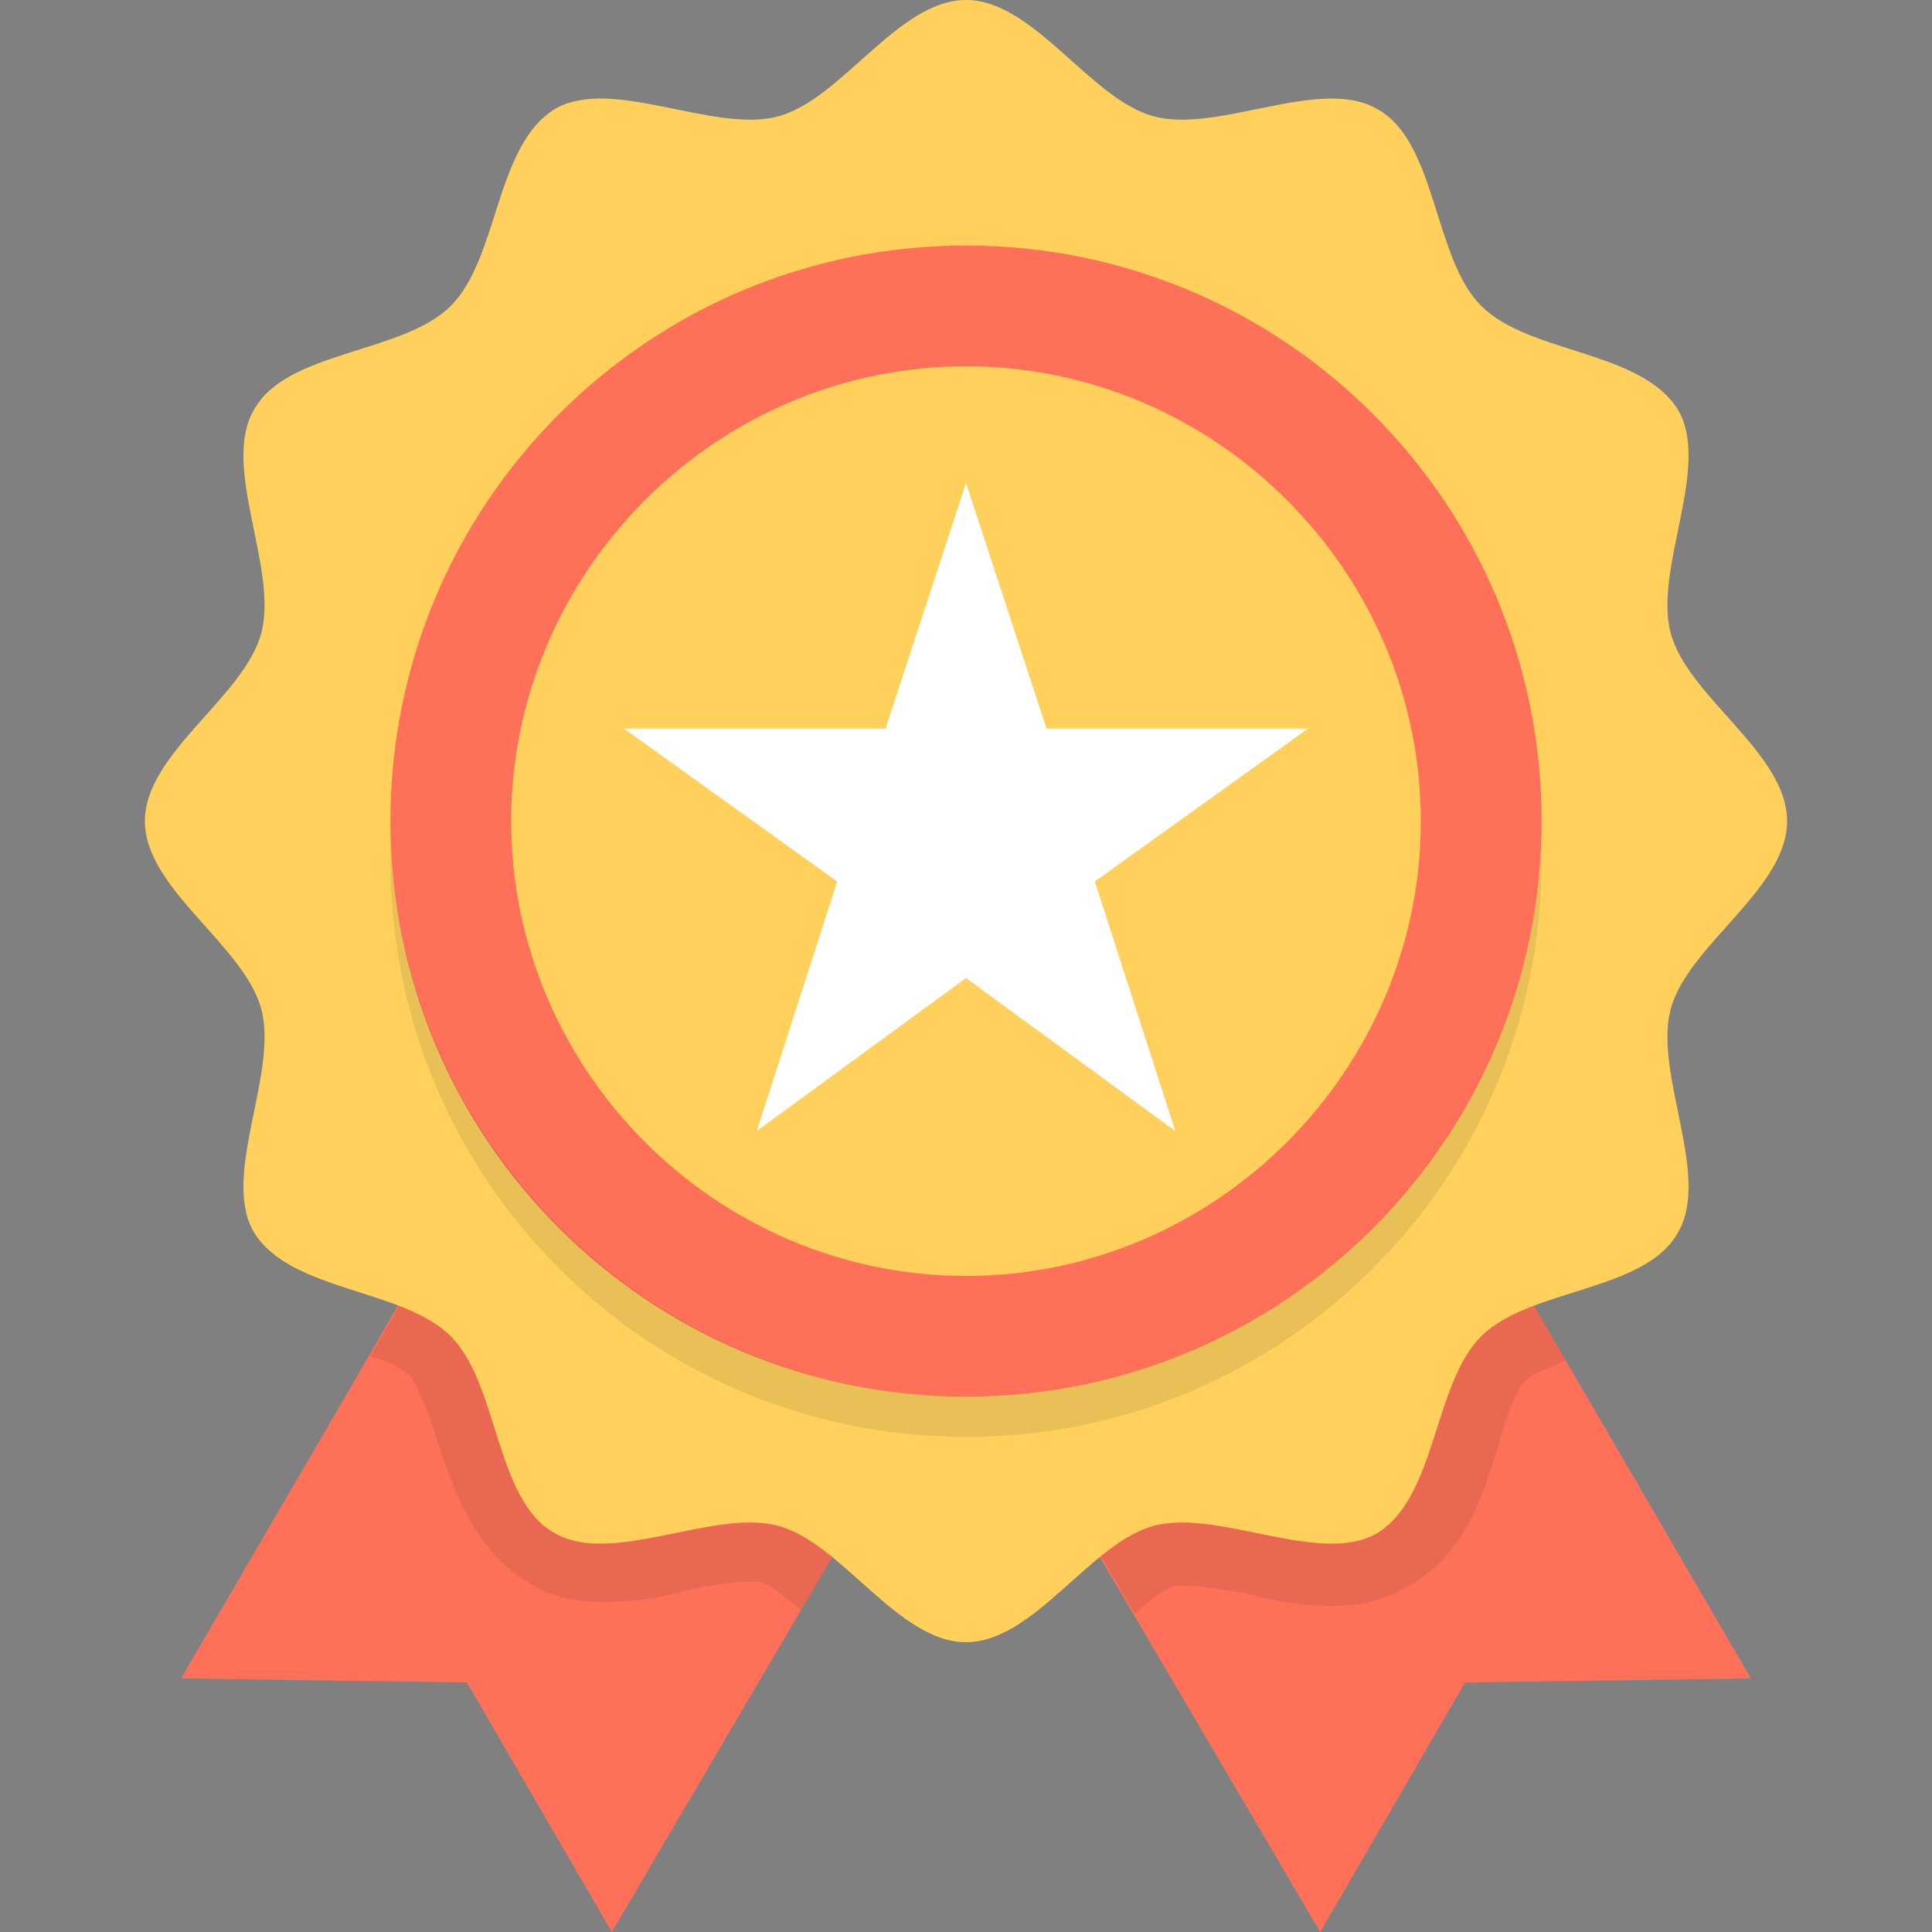 <svg xmlns="http://www.w3.org/2000/svg" xmlns:xlink="http://www.w3.org/1999/xlink" id="Layer_1" x="0" y="0" version="1.1" viewBox="0 0 512 512" xml:space="preserve" style="enable-background:new 0 0 512 512"><rect x="0" y="0" width="512" height="512" fill="#808080" stroke="none"/><g><polygon style="fill:#ff7058" points="464 444.8 388.267 445.867 349.867 512 299.733 426.667 264.533 366.933 379.733 299.733 414.933 360.533"/><polygon style="fill:#ff7058" points="247.467 366.933 212.267 426.667 162.133 512 123.733 445.867 48 444.8 97.067 360.533 132.267 299.733"/></g><g><path style="opacity:.1;fill:#231f20;enable-background:new" d="M132.267,299.733l115.2,67.2l-35.2,59.733 c-4.267-3.2-7.467-6.4-10.667-7.467c-1.067,0-2.133,0-3.2,0c-4.267,0-10.667,1.067-16,2.133c-7.467,2.133-14.933,3.2-22.4,3.2 s-13.867-1.067-20.267-5.333c-13.867-8.533-19.2-23.467-23.467-36.267c-2.133-7.467-5.333-14.933-7.467-18.133 c-2.133-2.133-6.4-4.267-10.667-5.333L132.267,299.733z"/><path style="opacity:.1;fill:#231f20;enable-background:new" d="M414.933,360.533c-4.267,2.133-8.533,3.2-10.667,5.333 c-3.2,3.2-5.333,10.667-7.467,18.133c-4.267,13.867-9.6,28.8-23.467,36.267c-5.333,3.2-11.733,5.333-20.267,5.333 c-7.467,0-14.933-1.067-22.4-3.2c-6.4-1.067-11.733-2.133-16-2.133c-1.067,0-2.133,0-3.2,0c-3.2,1.067-6.4,3.2-10.667,7.467 L265.6,368l115.2-67.2L414.933,360.533z"/></g><path style="fill:#ffd15c" d="M473.6,217.6c0,18.133-26.667,33.067-30.933,50.133C438.4,284.8,453.333,311.467,444.8,326.4	c-8.533,16-39.467,14.933-52.267,27.733c-12.8,12.8-11.733,42.667-27.733,52.267c-14.933,8.533-41.6-6.4-58.667-2.133	c-17.067,4.267-32,30.933-50.133,30.933c-18.133,0-33.067-26.667-50.133-30.933C188.8,400,162.133,414.933,147.2,406.4	c-16-8.533-14.933-39.467-27.733-52.267C106.667,341.333,76.8,342.4,67.2,326.4c-8.533-14.933,6.4-41.6,2.133-58.667	S38.4,235.733,38.4,217.6s26.667-33.067,30.933-50.133S58.667,123.733,67.2,108.8c8.533-16,39.467-14.933,52.267-27.733	S131.2,38.4,147.2,28.8c14.933-8.533,41.6,6.4,58.667,2.133C222.933,26.667,237.867,0,256,0c18.133,0,33.067,26.667,50.133,30.933	C323.2,35.2,349.867,20.267,364.8,28.8c16,8.533,14.933,39.467,27.733,52.267c12.8,12.8,42.667,11.733,52.267,27.733	c8.533,14.933-6.4,41.6-2.133,58.667S473.6,199.467,473.6,217.6z"/><polygon style="fill:#fff" points="256 128 277.333 193.067 346.667 193.067 290.133 233.6 311.467 299.733 256 259.2 200.533 299.733 221.867 233.6 165.333 193.067 234.667 193.067"/><path style="fill:#ff7058" d="M256,370.133c-84.267,0-152.533-68.267-152.533-152.533S171.733,65.067,256,65.067	S408.533,133.333,408.533,217.6S340.267,370.133,256,370.133z M256,97.067c-66.133,0-120.533,54.4-120.533,120.533	S189.867,338.133,256,338.133s120.533-54.4,120.533-120.533S322.133,97.067,256,97.067z"/><path style="opacity:.1;fill:#231f20;enable-background:new" d="M256,370.133c-82.133,0-149.333-66.133-152.533-147.2	c0,2.133,0,3.2,0,5.333c0,84.267,68.267,152.533,152.533,152.533s152.533-68.267,152.533-152.533c0-2.133,0-3.2,0-5.333	C405.333,305.067,338.133,370.133,256,370.133z"/></svg>